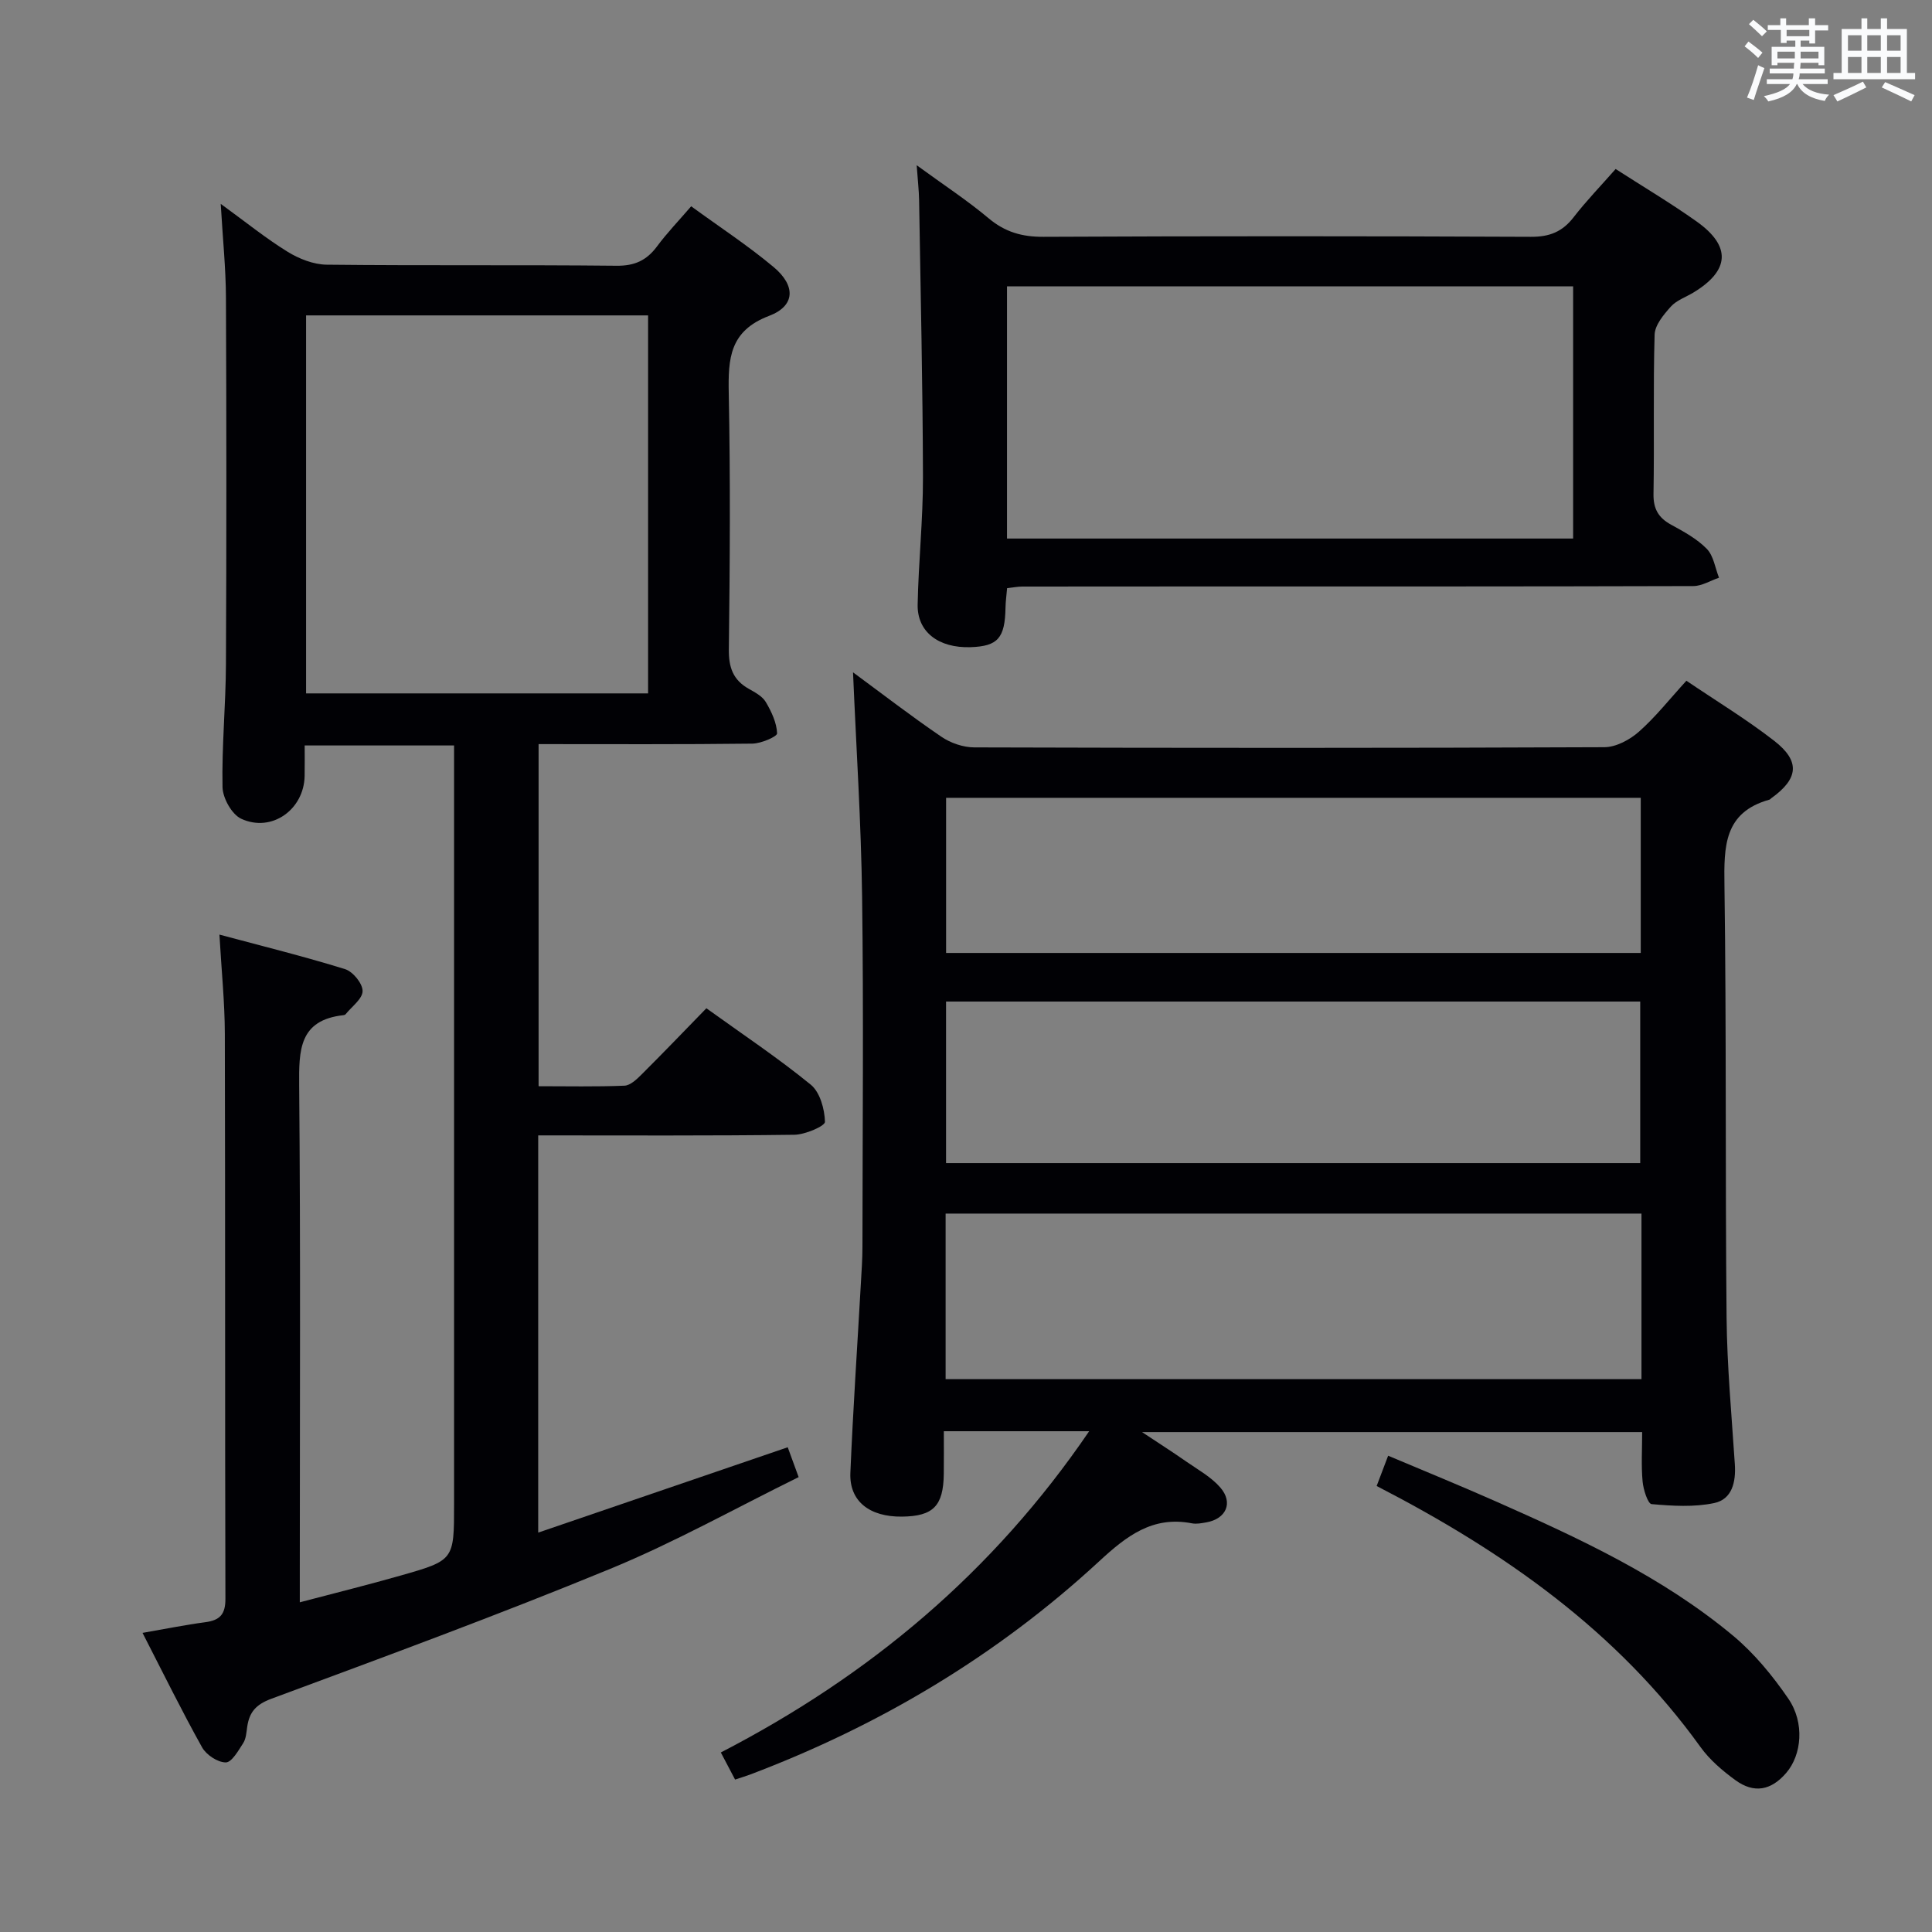 <svg enable-background="new 0 0 400 400" viewBox="0 0 400 400" xmlns="http://www.w3.org/2000/svg"><rect x="0" y="0" width="400" height="400" fill="#808080" stroke="none"/><g fill="#010105"><path d="m111.43 235.07v82.24c17.43-5.96 34.38-11.76 51.66-17.67.69 1.88 1.35 3.69 2.26 6.18-13.03 6.41-25.67 13.5-38.98 18.98-23.17 9.54-46.7 18.2-70.19 26.91-3.22 1.19-4.56 2.79-5 5.82-.17 1.14-.23 2.43-.82 3.35-1 1.56-2.39 4.01-3.61 4.01-1.68 0-4.04-1.56-4.91-3.12-4.21-7.54-8.02-15.3-12.33-23.7 4.69-.81 8.83-1.66 13-2.21 2.99-.4 4.17-1.6 4.16-4.83-.11-38.99-.02-77.98-.12-116.98-.02-6.58-.7-13.17-1.12-20.55 8.91 2.39 17.54 4.52 26.01 7.15 1.62.5 3.64 2.97 3.63 4.53 0 1.61-2.24 3.22-3.52 4.81-.09.11-.29.18-.45.19-9.19 1.02-9.22 7.24-9.16 14.55.3 33.49.13 66.99.13 100.48v6.53c7.36-1.94 14.19-3.63 20.95-5.56 11-3.14 10.99-3.2 10.99-14.7 0-50.32 0-100.65 0-150.97 0-1.96 0-3.92 0-6.17-10.36 0-20.28 0-30.93 0 0 2.13.03 4.22-.01 6.31-.12 6.95-6.8 11.78-13.12 8.87-1.95-.9-3.83-4.27-3.88-6.55-.17-8.47.67-16.95.71-25.43.12-25.33.11-50.65 0-75.98-.03-6.05-.66-12.1-1.08-19.35 5.26 3.82 9.36 7.15 13.82 9.9 2.38 1.47 5.39 2.66 8.13 2.69 19.99.22 39.99.01 59.99.22 3.77.04 6.24-1.11 8.4-4.02 2.05-2.77 4.47-5.28 7.06-8.29 5.91 4.31 11.75 8.13 17.07 12.58 4.62 3.87 4.49 8.04-.92 10.1-8.21 3.11-8.51 8.84-8.37 16.03.35 17.66.24 35.33.02 52.99-.05 3.76.86 6.37 4.14 8.21 1.3.73 2.81 1.54 3.51 2.73 1.17 1.98 2.25 4.27 2.34 6.48.03.67-3.31 2.11-5.12 2.13-14.63.18-29.27.1-44.26.1v70.83c5.93 0 11.86.13 17.77-.11 1.23-.05 2.57-1.34 3.57-2.34 4.48-4.46 8.86-9.03 13.4-13.69 7.47 5.38 14.81 10.27 21.61 15.82 1.91 1.56 2.87 5.05 2.94 7.69.02.88-4.09 2.65-6.33 2.68-17.46.23-34.95.13-53.04.13zm22.75-91.51c0-26.25 0-52.27 0-78.26-23.84 0-47.26 0-70.81 0v78.26z"/><path d="m225.5 296.32c-10.56 0-19.88 0-30.09 0 0 3.04.03 5.96-.01 8.87-.09 6.61-2.18 8.73-8.64 8.81-6.75.08-10.94-3.2-10.7-9.05.55-13.12 1.44-26.22 2.18-39.32.14-2.49.32-4.98.32-7.47.02-24.16.25-48.32-.07-72.47-.2-15.42-1.22-30.83-1.88-46.49 5.98 4.4 12.01 9.06 18.3 13.34 1.9 1.3 4.51 2.19 6.8 2.2 43.48.13 86.97.15 130.45-.04 2.42-.01 5.26-1.53 7.15-3.2 3.46-3.05 6.35-6.75 9.84-10.56 6.22 4.21 12.45 7.99 18.17 12.43 5.46 4.24 5.04 7.85-.59 11.89-.14.1-.25.26-.39.3-9.46 2.63-9.42 9.75-9.31 17.78.42 29.81.15 59.64.44 89.46.1 10.12 1.05 20.24 1.71 30.36.24 3.67-.56 7.25-4.27 8.03-4.17.88-8.66.6-12.96.22-.79-.07-1.72-3.03-1.87-4.71-.3-3.28-.09-6.6-.09-10.2-34.33 0-68.23 0-103.54 0 3.65 2.42 6.42 4.19 9.11 6.07 2.44 1.7 5.17 3.19 7.08 5.39 2.75 3.15 1.22 6.51-2.88 7.23-.98.17-2.03.38-2.98.2-8.15-1.59-13.56 2.64-19.19 7.84-21.13 19.53-45.44 34.02-72.34 44.19-.91.34-1.84.61-3.06 1.02-.97-1.85-1.87-3.55-2.95-5.61 30.8-15.93 56.34-37.27 76.26-66.51zm114.35-45.06c-48.26 0-96.01 0-144.07 0v34.28h144.07c0-11.51 0-22.64 0-34.28zm-.26-10.45c0-11.47 0-22.5 0-33.45-48.14 0-95.88 0-143.72 0v33.45zm-143.71-75.63v32.12h143.82c0-10.84 0-21.39 0-32.12-48.06 0-95.8 0-143.82 0z"/><path d="m334.5 34.99c5.65 3.64 11.36 7.03 16.76 10.86 7.23 5.13 6.88 10.18-.71 14.75-1.57.94-3.47 1.59-4.63 2.89-1.48 1.65-3.29 3.81-3.35 5.8-.32 10.98-.04 21.98-.23 32.97-.05 3.09 1.01 4.93 3.64 6.37 2.61 1.43 5.35 2.91 7.39 5 1.41 1.44 1.73 3.95 2.53 5.98-1.77.6-3.54 1.72-5.31 1.73-34.48.1-68.95.08-103.43.08-11.83 0-23.65 0-35.48.02-.97 0-1.94.2-3.17.33-.12 1.47-.31 2.74-.33 4.02-.11 6.32-1.58 8.01-7.23 8.2-6.6.22-11.07-3.14-10.96-8.81.17-8.81 1.12-17.61 1.1-26.41-.05-19.11-.49-38.22-.8-57.33-.03-1.98-.27-3.95-.5-7.23 5.53 4.04 10.43 7.24 14.89 10.98 3.41 2.86 6.92 3.86 11.34 3.84 33.64-.16 67.29-.15 100.93 0 3.88.02 6.55-1.05 8.88-4.09 2.65-3.42 5.67-6.53 8.67-9.95zm-8.8 24.3c-39.23 0-78.13 0-117.21 0v52.21h117.21c0-17.44 0-34.56 0-52.21z"/><path d="m285.02 307.66c.78-2.04 1.46-3.86 2.38-6.27 7.58 3.2 14.91 6.19 22.14 9.39 17.34 7.67 34.58 15.63 49.28 27.88 4.39 3.66 8.18 8.28 11.43 13.02 3.43 5.01 2.78 11.65-.43 15.38-3.13 3.64-6.66 4.32-10.54 1.49-2.66-1.94-5.3-4.19-7.2-6.83-17.28-24.03-40.64-40.44-67.06-54.06z"/></g><path d="m361.2 9.6.8-1c.9.7 1.9 1.4 2.9 2.3l-.9 1.1c-1-1-2-1.8-2.8-2.4zm.5 10.6c.9-2.1 1.6-4.3 2.3-6.7.4.2.8.4 1.3.6-.7 2.1-1.5 4.3-2.2 6.6zm.4-15.2.9-.9c1 .8 2 1.6 2.8 2.4l-1 1c-.9-.9-1.8-1.7-2.7-2.5zm12.5-1.2h1.2v1.4h2.7v1.1h-2.7v2.7h-1.2v-.6h-1.8v1.3h4.9v3.8h-1.2v-.5h-3.7c0 .4-.1.9-.1 1.2h5.1v1h-5.2c0 .5-.1.9-.2 1.2h6v1h-5.2c1.1 1.3 2.9 2 5.5 2.2-.4.4-.7.8-.9 1.3-2.9-.5-4.8-1.6-5.7-3.5h-.1c-.8 1.7-2.7 2.9-5.9 3.6-.2-.4-.6-.8-.9-1.1 2.8-.6 4.6-1.4 5.4-2.5h-4.8v-1h5.3c.1-.3.2-.7.2-1.2h-4.9v-1h5c0-.4 0-.8.1-1.2h-3.5v.5h-1.2v-3.8h4.9v-1.3h-1.8v.5h-1.2v-2.7h-2.7v-1h2.6v-1.4h1.2v1.4h4.7v-1.4zm-6.6 8.3h3.6c0-.4 0-.9 0-1.4h-3.6zm1.9-4.6h4.7v-1.3h-4.7zm6.6 3.2h-3.7v1.4h3.7z" fill="#fafbfc"/><path d="m385.3 3.8h1.3v2.2h2.8v-2.2h1.3v2.2h4.1v9.1h1.7v1.3h-16.9v-1.3h1.7v-9.1h4.1v-2.2zm.4 13.1.7 1.2c-1.8.9-3.8 1.9-6 2.9-.2-.4-.5-.8-.8-1.3 2.3-1 4.3-1.9 6.1-2.8zm-3.1-6.4h2.8v-3.2h-2.8zm0 4.6h2.8v-3.3h-2.8zm4-4.6h2.8v-3.2h-2.8zm0 4.6h2.8v-3.3h-2.8zm3.7 1.9c2.1.9 4.1 1.8 6.1 2.7l-.7 1.3c-2.2-1.1-4.2-2-6.1-2.9zm3.2-9.7h-2.8v3.2h2.8zm-2.8 7.8h2.8v-3.3h-2.8z" fill="#fafbfc"/></svg>